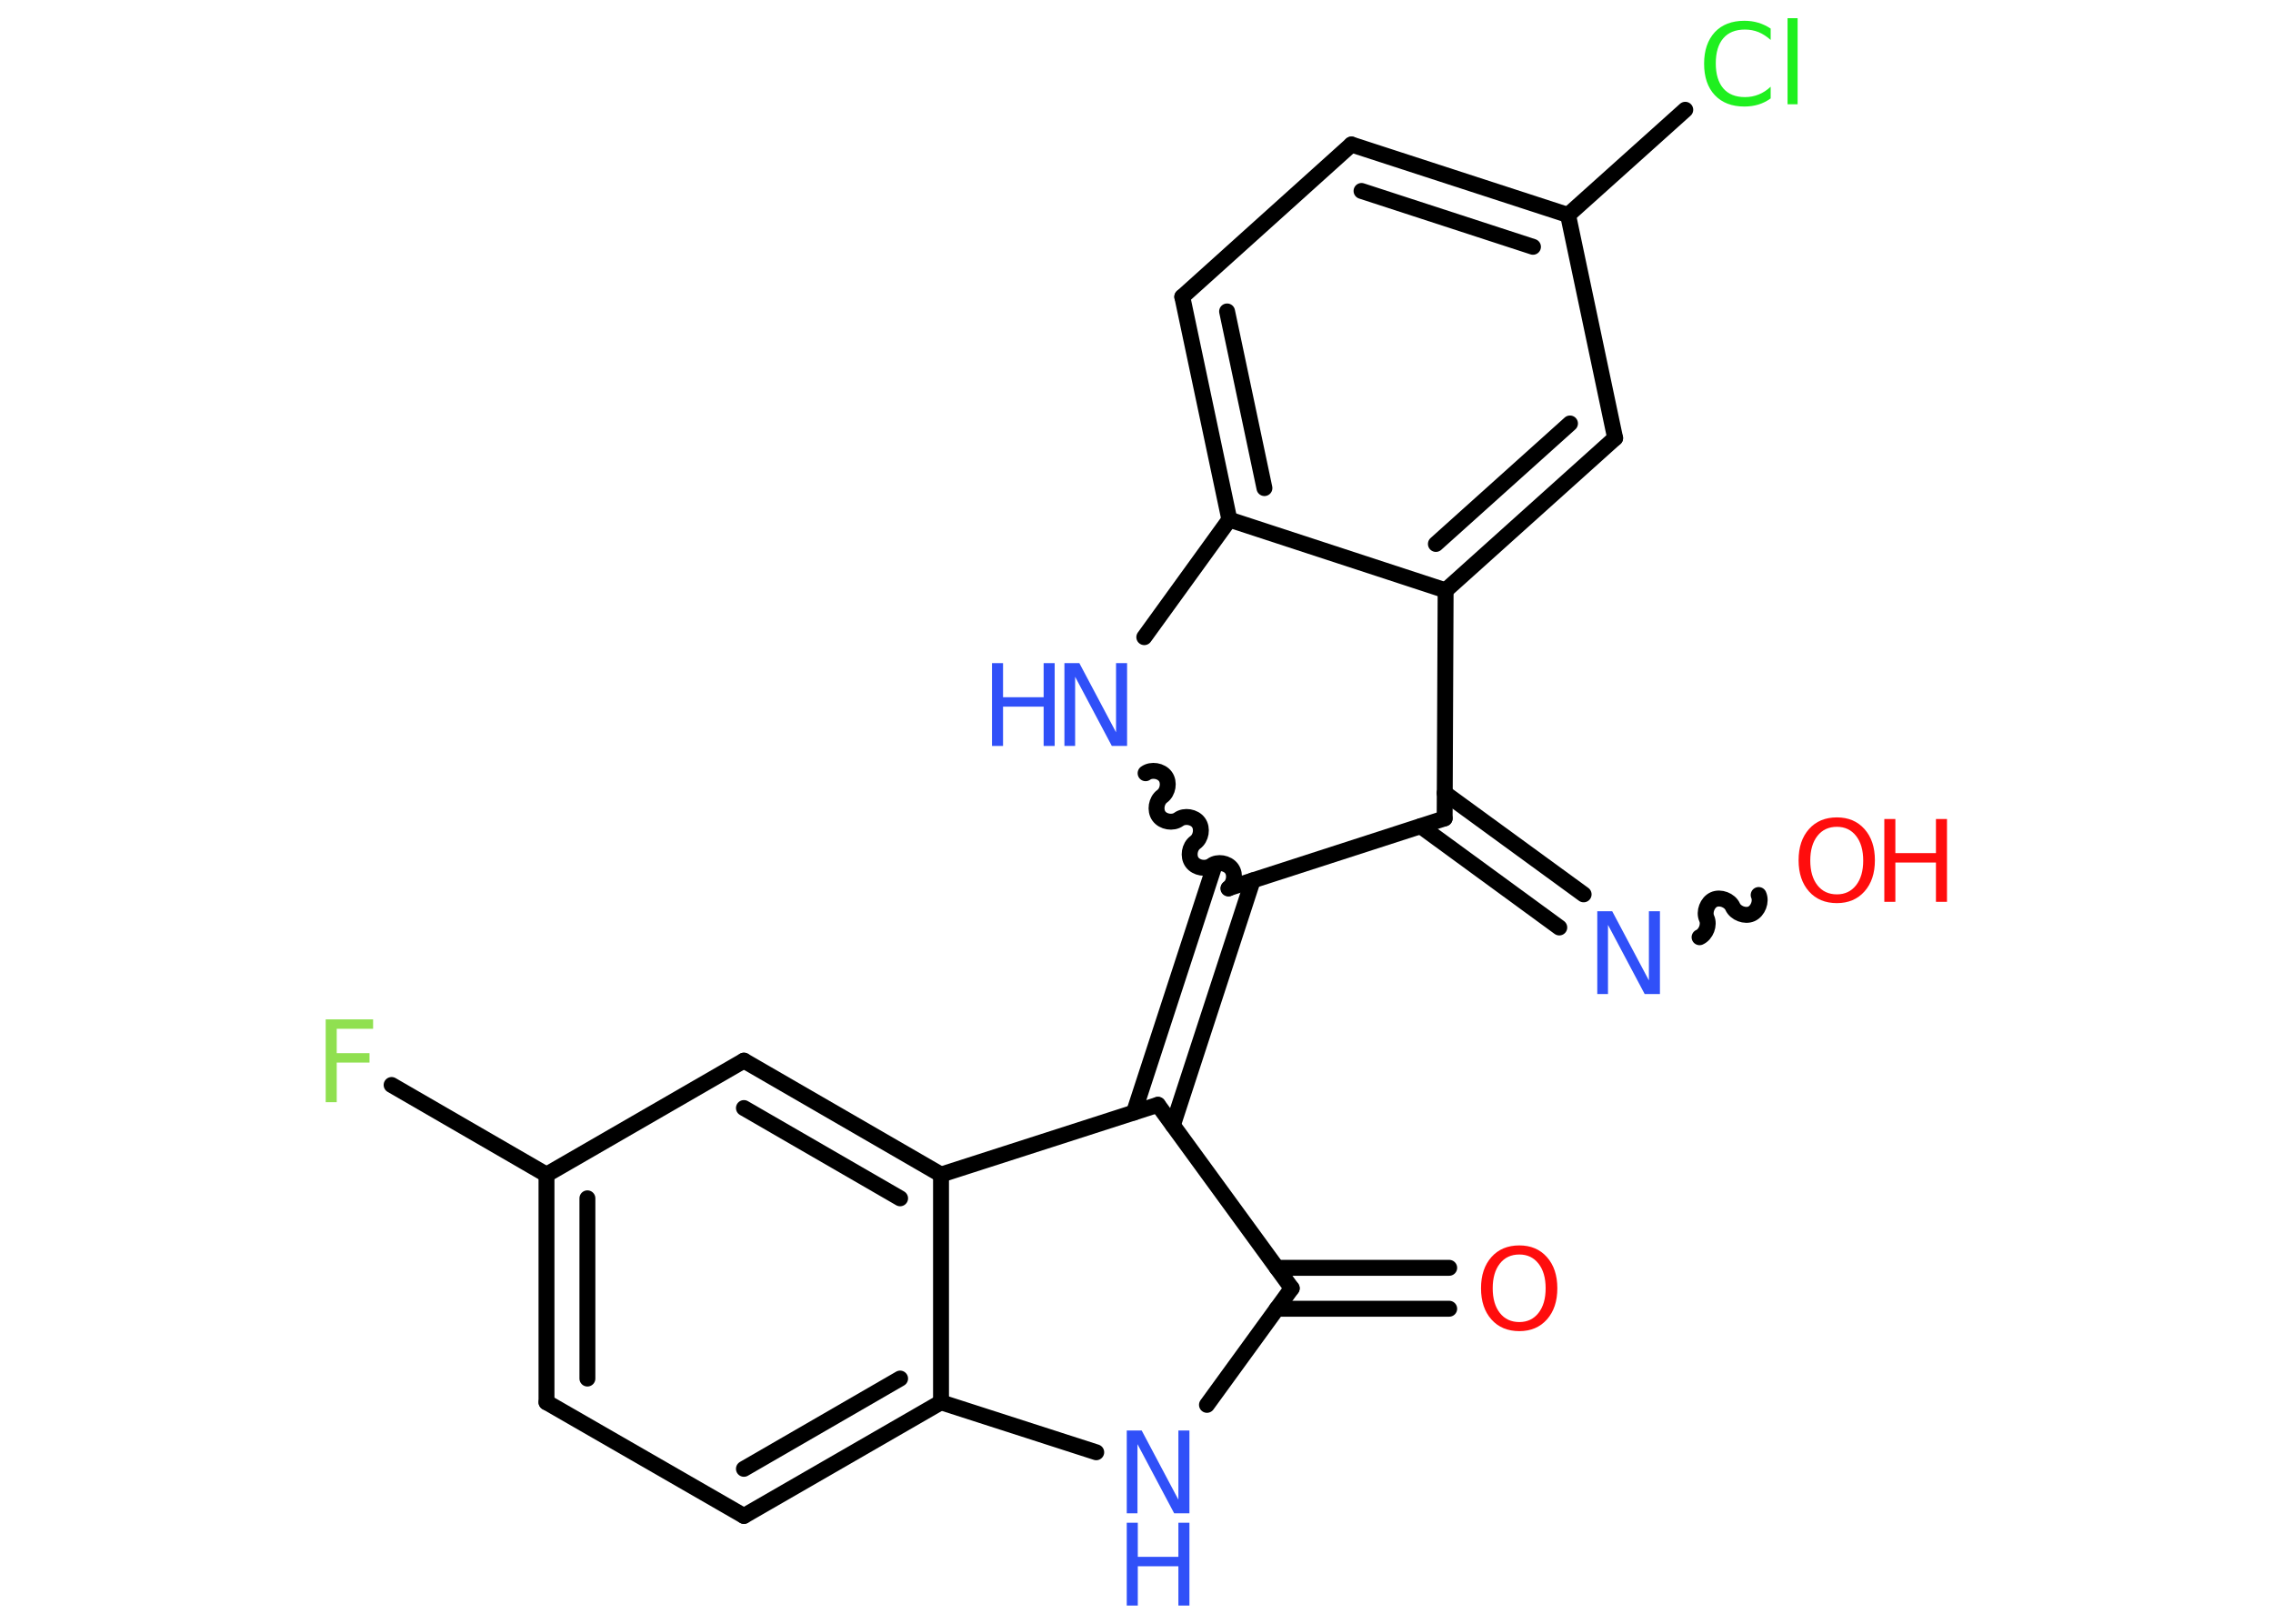 <?xml version='1.0' encoding='UTF-8'?>
<!DOCTYPE svg PUBLIC "-//W3C//DTD SVG 1.1//EN" "http://www.w3.org/Graphics/SVG/1.1/DTD/svg11.dtd">
<svg version='1.2' xmlns='http://www.w3.org/2000/svg' xmlns:xlink='http://www.w3.org/1999/xlink' width='70.0mm' height='50.0mm' viewBox='0 0 70.0 50.0'>
  <desc>Generated by the Chemistry Development Kit (http://github.com/cdk)</desc>
  <g stroke-linecap='round' stroke-linejoin='round' stroke='#000000' stroke-width='.49' fill='#3050F8'>
    <rect x='.0' y='.0' width='70.0' height='50.0' fill='#FFFFFF' stroke='none'/>
    <g id='mol1' class='mol'>
      <g id='mol1bnd1' class='bond'>
        <line x1='44.63' y1='40.3' x2='39.32' y2='40.3'/>
        <line x1='44.63' y1='39.04' x2='39.32' y2='39.04'/>
      </g>
      <line id='mol1bnd2' class='bond' x1='39.78' y1='39.67' x2='37.17' y2='43.26'/>
      <line id='mol1bnd3' class='bond' x1='33.76' y1='44.72' x2='28.98' y2='43.18'/>
      <g id='mol1bnd4' class='bond'>
        <line x1='22.91' y1='46.68' x2='28.98' y2='43.18'/>
        <line x1='22.91' y1='45.23' x2='27.72' y2='42.45'/>
      </g>
      <line id='mol1bnd5' class='bond' x1='22.91' y1='46.68' x2='16.83' y2='43.18'/>
      <g id='mol1bnd6' class='bond'>
        <line x1='16.83' y1='36.17' x2='16.83' y2='43.18'/>
        <line x1='18.09' y1='36.9' x2='18.09' y2='42.45'/>
      </g>
      <line id='mol1bnd7' class='bond' x1='16.83' y1='36.17' x2='12.06' y2='33.41'/>
      <line id='mol1bnd8' class='bond' x1='16.83' y1='36.17' x2='22.91' y2='32.66'/>
      <g id='mol1bnd9' class='bond'>
        <line x1='28.98' y1='36.17' x2='22.91' y2='32.66'/>
        <line x1='27.72' y1='36.9' x2='22.91' y2='34.12'/>
      </g>
      <line id='mol1bnd10' class='bond' x1='28.98' y1='43.18' x2='28.98' y2='36.17'/>
      <line id='mol1bnd11' class='bond' x1='28.98' y1='36.17' x2='35.66' y2='34.02'/>
      <line id='mol1bnd12' class='bond' x1='39.78' y1='39.67' x2='35.66' y2='34.02'/>
      <g id='mol1bnd13' class='bond'>
        <line x1='34.92' y1='34.26' x2='37.38' y2='26.72'/>
        <line x1='36.12' y1='34.65' x2='38.58' y2='27.11'/>
      </g>
      <path id='mol1bnd14' class='bond' d='M35.28 23.81c.18 -.13 .48 -.08 .61 .1c.13 .18 .08 .48 -.1 .61c-.18 .13 -.23 .43 -.1 .61c.13 .18 .43 .23 .61 .1c.18 -.13 .48 -.08 .61 .1c.13 .18 .08 .48 -.1 .61c-.18 .13 -.23 .43 -.1 .61c.13 .18 .43 .23 .61 .1c.18 -.13 .48 -.08 .61 .1c.13 .18 .08 .48 -.1 .61' fill='none' stroke='#000000' stroke-width='.49'/>
      <line id='mol1bnd15' class='bond' x1='35.24' y1='19.62' x2='37.86' y2='16.0'/>
      <g id='mol1bnd16' class='bond'>
        <line x1='36.41' y1='9.14' x2='37.86' y2='16.0'/>
        <line x1='37.79' y1='9.59' x2='38.94' y2='15.03'/>
      </g>
      <line id='mol1bnd17' class='bond' x1='36.41' y1='9.14' x2='41.62' y2='4.45'/>
      <g id='mol1bnd18' class='bond'>
        <line x1='48.29' y1='6.62' x2='41.62' y2='4.45'/>
        <line x1='47.21' y1='7.6' x2='41.93' y2='5.88'/>
      </g>
      <line id='mol1bnd19' class='bond' x1='48.29' y1='6.62' x2='51.9' y2='3.38'/>
      <line id='mol1bnd20' class='bond' x1='48.29' y1='6.62' x2='49.74' y2='13.49'/>
      <g id='mol1bnd21' class='bond'>
        <line x1='44.52' y1='18.18' x2='49.74' y2='13.49'/>
        <line x1='44.22' y1='16.75' x2='48.35' y2='13.04'/>
      </g>
      <line id='mol1bnd22' class='bond' x1='37.86' y1='16.0' x2='44.52' y2='18.18'/>
      <line id='mol1bnd23' class='bond' x1='44.52' y1='18.18' x2='44.49' y2='25.2'/>
      <line id='mol1bnd24' class='bond' x1='37.84' y1='27.35' x2='44.49' y2='25.2'/>
      <g id='mol1bnd25' class='bond'>
        <line x1='44.49' y1='24.42' x2='48.77' y2='27.54'/>
        <line x1='43.75' y1='25.44' x2='48.02' y2='28.56'/>
      </g>
      <path id='mol1bnd26' class='bond' d='M54.16 27.56c.09 .2 -.02 .49 -.22 .58c-.2 .09 -.49 -.02 -.58 -.22c-.09 -.2 -.38 -.31 -.58 -.22c-.2 .09 -.31 .38 -.22 .58c.09 .2 -.02 .49 -.22 .58' fill='none' stroke='#000000' stroke-width='.49'/>
      <path id='mol1atm1' class='atom' d='M46.79 38.63q-.38 .0 -.6 .28q-.22 .28 -.22 .76q.0 .48 .22 .76q.22 .28 .6 .28q.37 .0 .59 -.28q.22 -.28 .22 -.76q.0 -.48 -.22 -.76q-.22 -.28 -.59 -.28zM46.79 38.35q.53 .0 .85 .36q.32 .36 .32 .96q.0 .6 -.32 .96q-.32 .36 -.85 .36q-.54 .0 -.86 -.36q-.32 -.36 -.32 -.96q.0 -.6 .32 -.96q.32 -.36 .86 -.36z' stroke='none' fill='#FF0D0D'/>
      <g id='mol1atm3' class='atom'>
        <path d='M34.7 44.05h.46l1.13 2.13v-2.13h.34v2.55h-.47l-1.13 -2.13v2.13h-.33v-2.55z' stroke='none'/>
        <path d='M34.7 46.89h.34v1.05h1.25v-1.05h.34v2.55h-.34v-1.21h-1.25v1.21h-.34v-2.55z' stroke='none'/>
      </g>
      <path id='mol1atm8' class='atom' d='M10.03 31.39h1.46v.29h-1.12v.75h1.01v.29h-1.01v1.22h-.34v-2.55z' stroke='none' fill='#90E050'/>
      <g id='mol1atm13' class='atom'>
        <path d='M32.78 20.42h.46l1.13 2.13v-2.13h.34v2.55h-.47l-1.13 -2.13v2.13h-.33v-2.55z' stroke='none'/>
        <path d='M30.55 20.42h.34v1.05h1.25v-1.05h.34v2.55h-.34v-1.21h-1.25v1.21h-.34v-2.55z' stroke='none'/>
      </g>
      <path id='mol1atm18' class='atom' d='M54.53 .86v.37q-.18 -.16 -.37 -.24q-.2 -.08 -.42 -.08q-.44 .0 -.67 .27q-.23 .27 -.23 .77q.0 .5 .23 .77q.23 .27 .67 .27q.22 .0 .42 -.08q.2 -.08 .37 -.24v.36q-.18 .13 -.38 .19q-.2 .06 -.43 .06q-.58 .0 -.91 -.35q-.33 -.35 -.33 -.97q.0 -.61 .33 -.97q.33 -.35 .91 -.35q.23 .0 .43 .06q.2 .06 .38 .18zM55.05 .56h.31v2.65h-.31v-2.65z' stroke='none' fill='#1FF01F'/>
      <path id='mol1atm22' class='atom' d='M49.19 28.06h.46l1.13 2.13v-2.13h.34v2.55h-.47l-1.13 -2.13v2.13h-.33v-2.55z' stroke='none'/>
      <g id='mol1atm23' class='atom'>
        <path d='M56.57 25.46q-.38 .0 -.6 .28q-.22 .28 -.22 .76q.0 .48 .22 .76q.22 .28 .6 .28q.37 .0 .59 -.28q.22 -.28 .22 -.76q.0 -.48 -.22 -.76q-.22 -.28 -.59 -.28zM56.57 25.17q.53 .0 .85 .36q.32 .36 .32 .96q.0 .6 -.32 .96q-.32 .36 -.85 .36q-.54 .0 -.86 -.36q-.32 -.36 -.32 -.96q.0 -.6 .32 -.96q.32 -.36 .86 -.36z' stroke='none' fill='#FF0D0D'/>
        <path d='M58.03 25.22h.34v1.05h1.25v-1.05h.34v2.55h-.34v-1.21h-1.25v1.21h-.34v-2.55z' stroke='none' fill='#FF0D0D'/>
      </g>
    </g>
  </g>
</svg>
